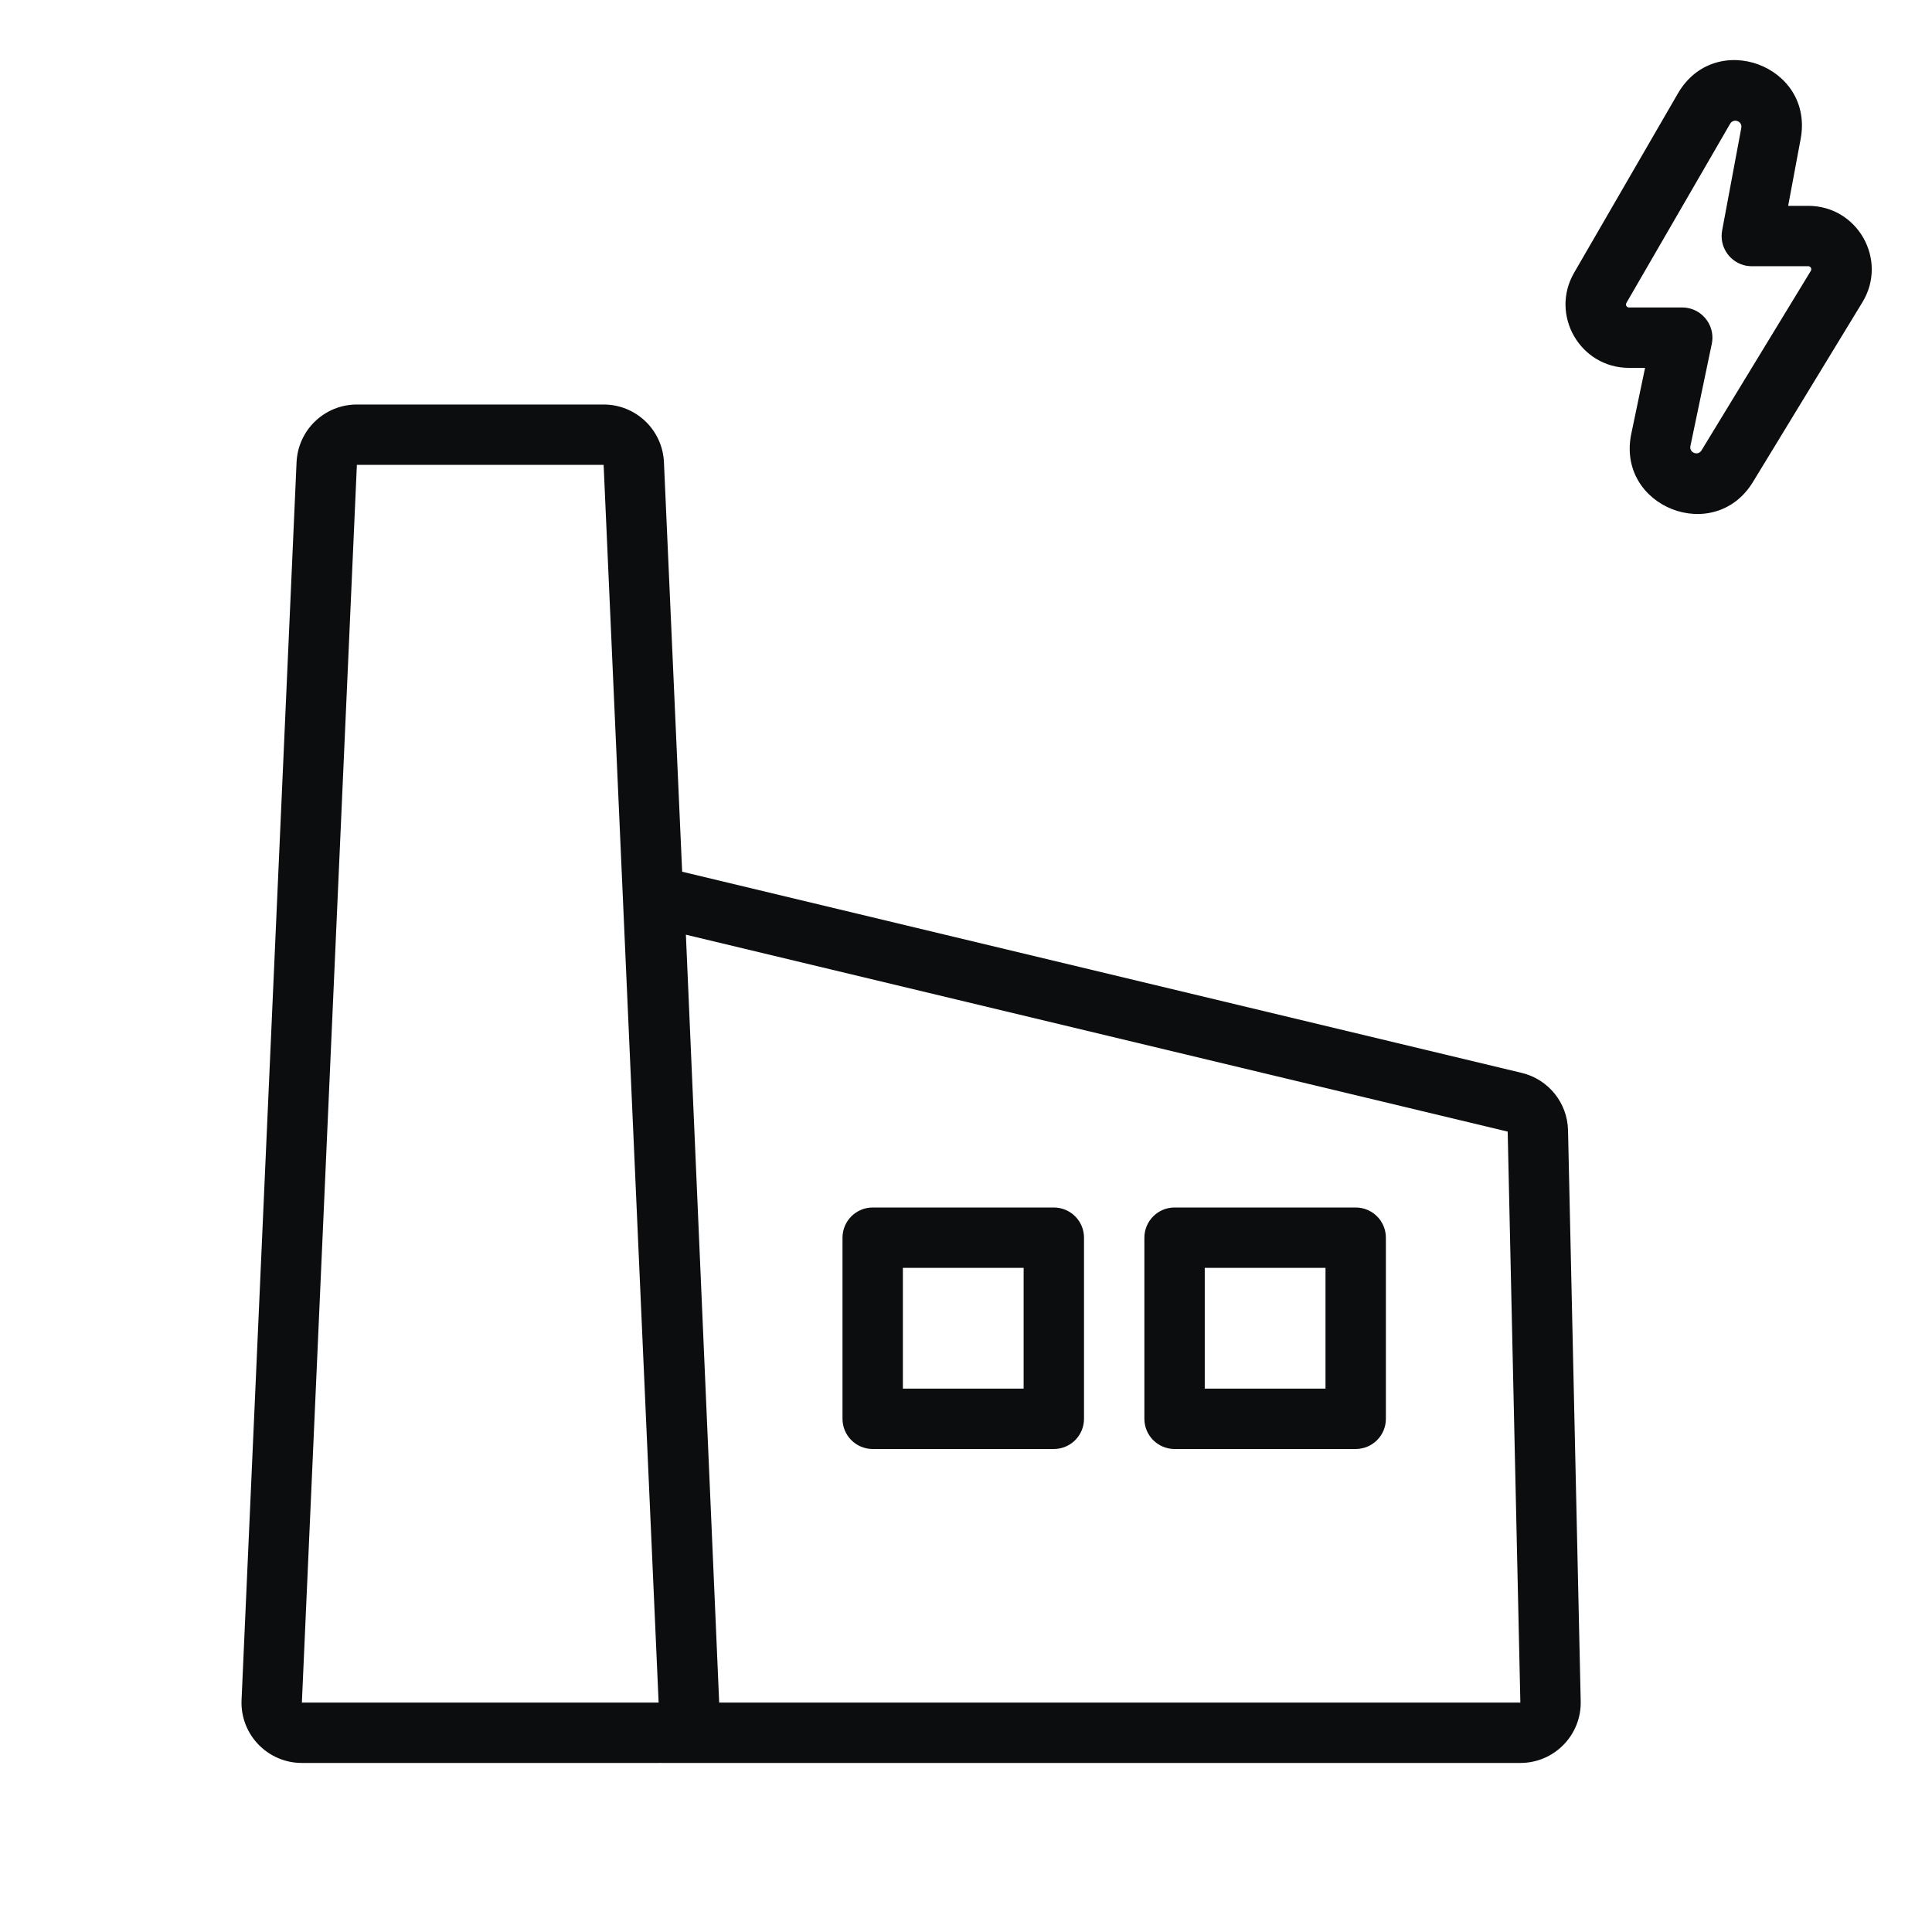 <svg width="64" height="64" viewBox="0 0 64 64" fill="none" xmlns="http://www.w3.org/2000/svg">
<path fill-rule="evenodd" clip-rule="evenodd" d="M55.582 3.097L52.145 9.034C51.335 10.434 52.344 12.186 53.962 12.186H54.495L54.039 14.367C53.533 16.786 56.786 18.073 58.072 15.961L61.695 10.012C62.547 8.612 61.54 6.819 59.901 6.819L59.235 6.819L59.649 4.603C60.102 2.172 56.821 0.957 55.582 3.097ZM57.313 4.099C57.426 3.905 57.724 4.015 57.683 4.236L57.048 7.636C57.001 7.888 57.053 8.132 57.173 8.333C57.302 8.548 57.51 8.712 57.76 8.782C57.837 8.804 57.917 8.816 58.001 8.819C58.011 8.819 58.021 8.819 58.032 8.819L59.901 8.819C59.979 8.819 60.027 8.905 59.987 8.971L56.364 14.921C56.247 15.113 55.951 14.996 55.997 14.776L56.705 11.391C56.757 11.14 56.711 10.896 56.596 10.694C56.48 10.489 56.293 10.327 56.066 10.245C56.001 10.222 55.933 10.205 55.862 10.195C55.818 10.189 55.772 10.186 55.726 10.186H53.962C53.886 10.186 53.837 10.103 53.876 10.036L57.313 4.099Z" fill="#0B0D0E"/>
<path fill-rule="evenodd" clip-rule="evenodd" d="M28.909 40C28.357 40 27.909 40.448 27.909 41V47C27.909 47.552 28.357 48 28.909 48H34.909C35.462 48 35.909 47.552 35.909 47V41C35.909 40.448 35.462 40 34.909 40H28.909ZM29.909 42V46H33.909V42H29.909Z" fill="#0B0D0E"/>
<path fill-rule="evenodd" clip-rule="evenodd" d="M37.909 41C37.909 40.448 38.357 40 38.909 40L44.909 40C45.462 40 45.909 40.448 45.909 41V47C45.909 47.552 45.462 48 44.909 48L38.909 48C38.357 48 37.909 47.552 37.909 47V41ZM39.909 46V42L43.909 42V46L39.909 46Z" fill="#0B0D0E"/>
<path fill-rule="evenodd" clip-rule="evenodd" d="M21.908 58.398L21.908 58.4L50.364 58.4C51.486 58.4 52.388 57.478 52.363 56.356L51.943 37.442C51.923 36.533 51.293 35.753 50.41 35.541L22.597 28.877L21.994 15.312C21.947 14.243 21.066 13.4 19.996 13.4H11.822C10.752 13.4 9.872 14.243 9.824 15.312L8.002 56.312C7.951 57.45 8.861 58.4 10 58.4L21.818 58.4C21.849 58.4 21.878 58.4 21.908 58.398ZM23.824 56.4L22.721 30.963L49.944 37.486L50.364 56.4L23.824 56.4ZM11.822 15.4H19.996L21.818 56.4L10 56.4L11.822 15.4Z" fill="#0B0D0E"/>
</svg>
